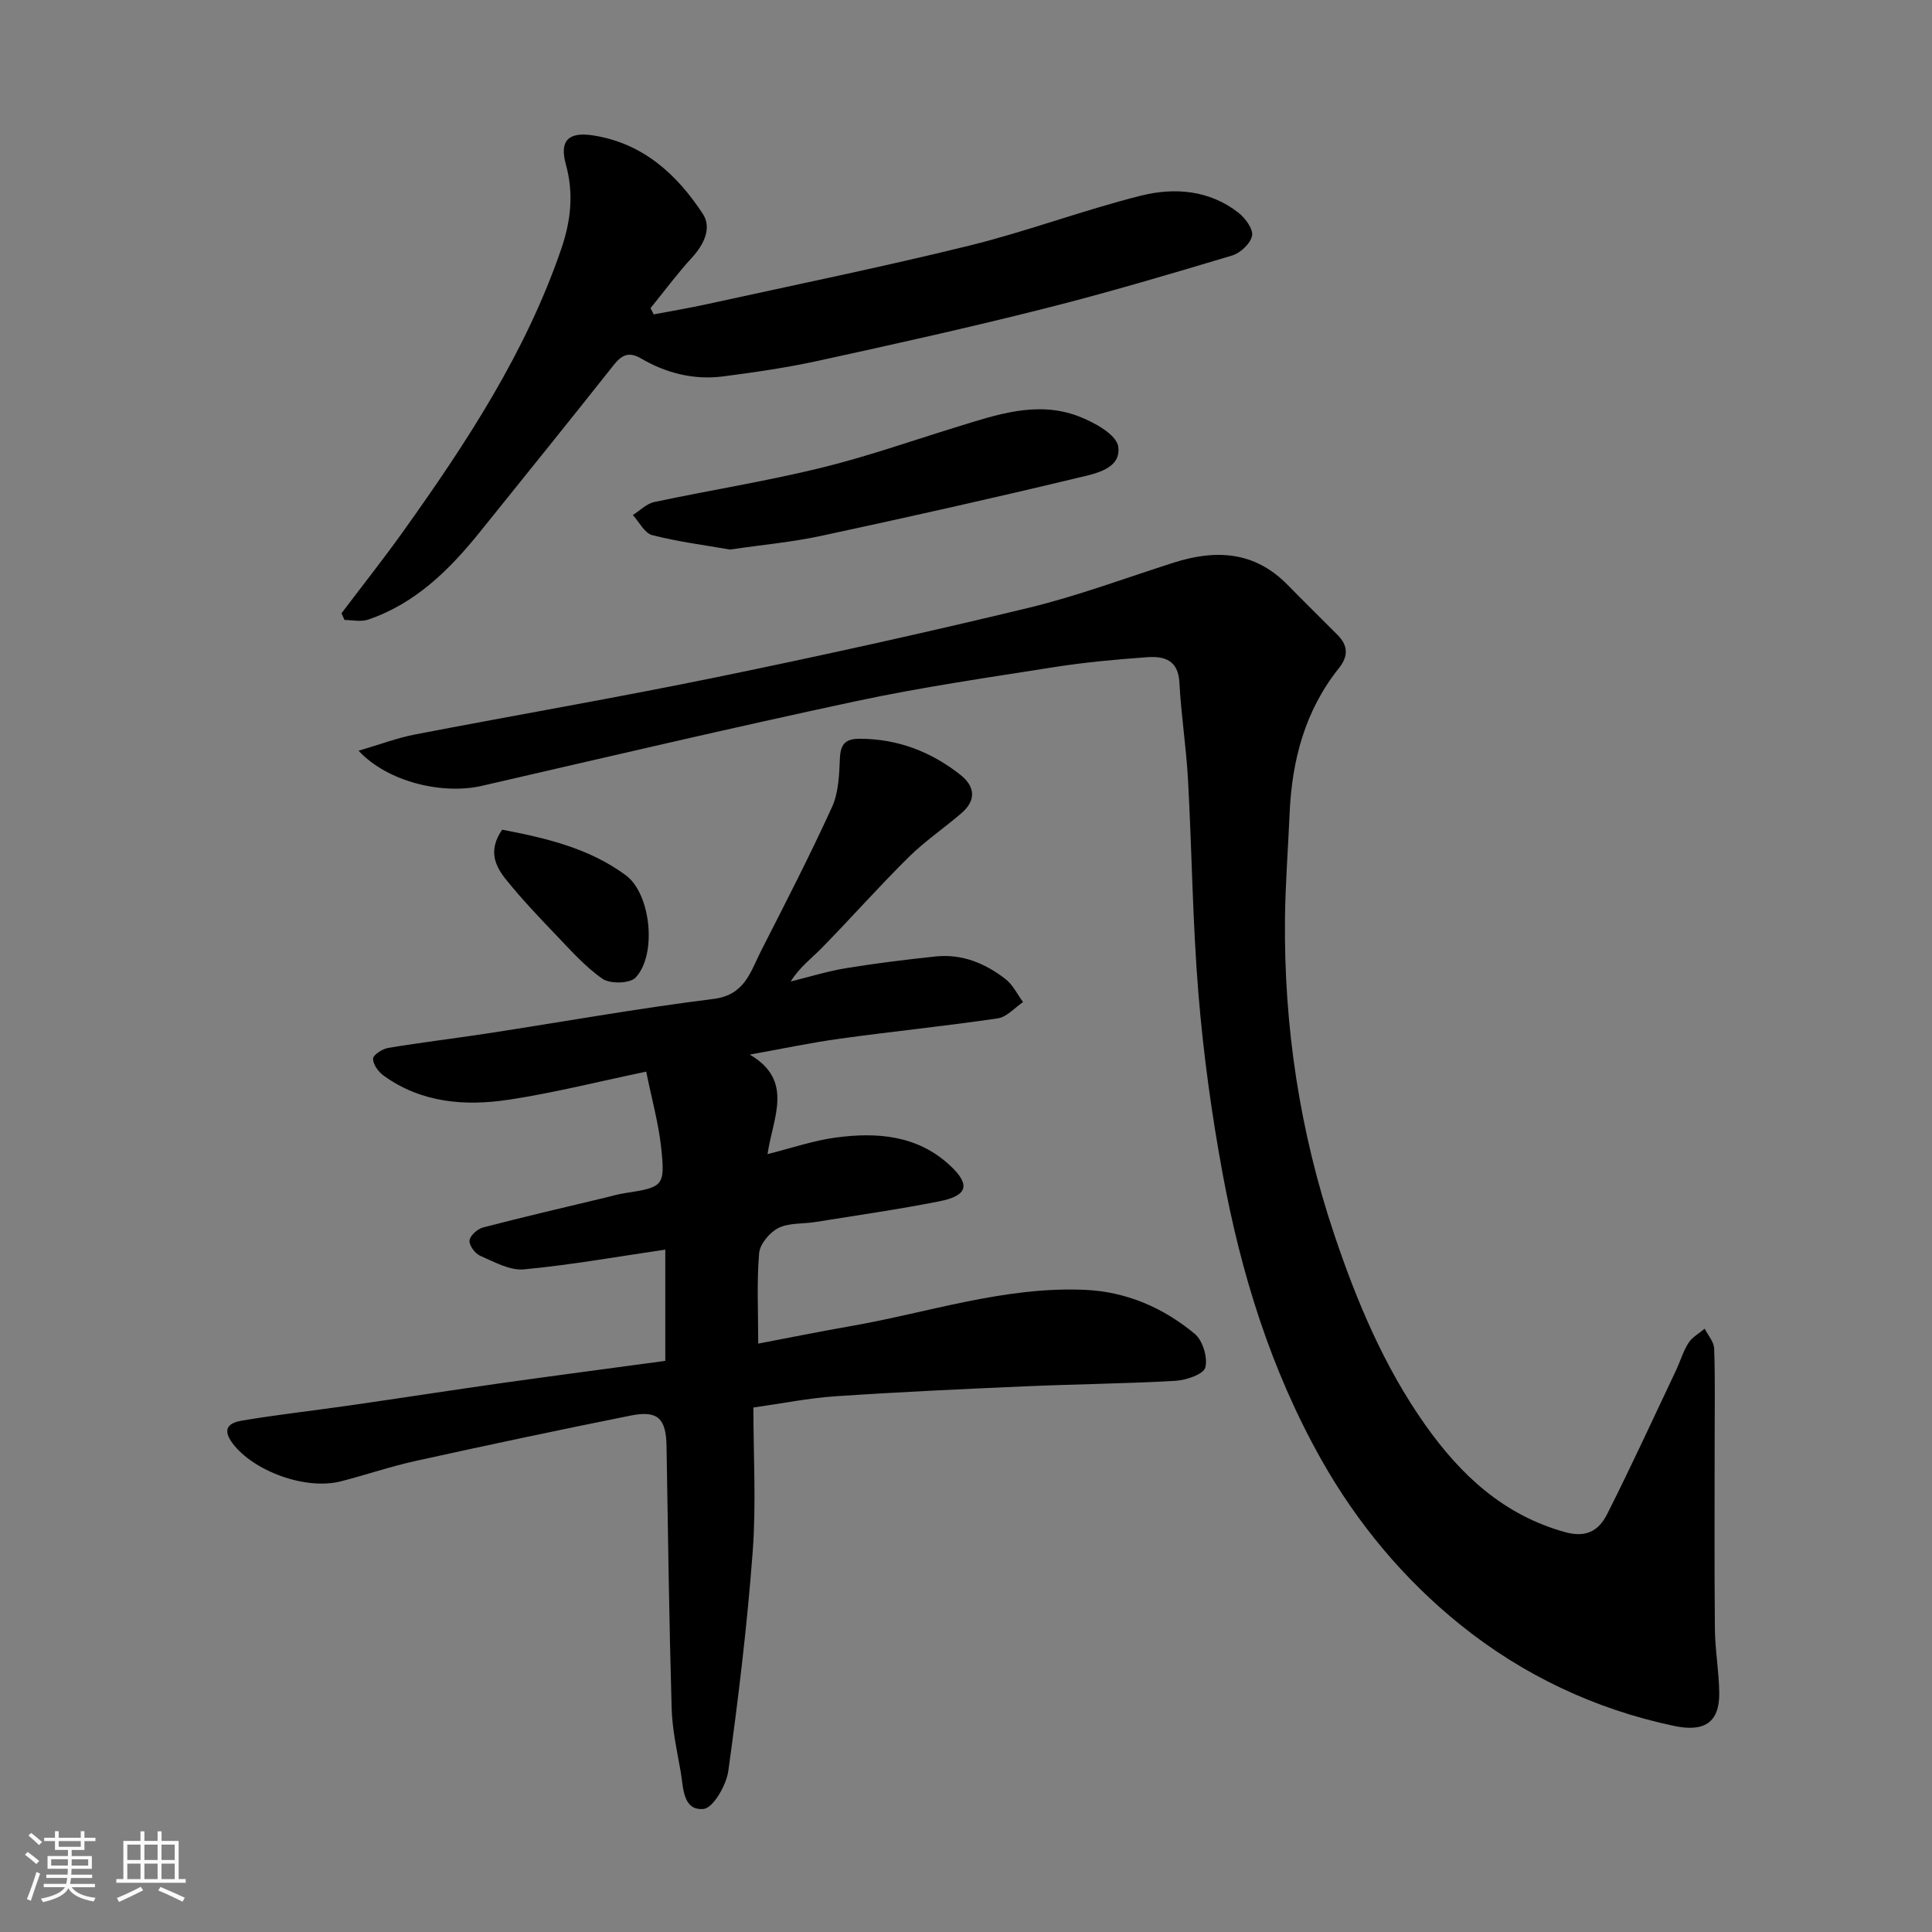 <svg enable-background="new 0 0 400 400" viewBox="0 0 400 400" xmlns="http://www.w3.org/2000/svg"><rect x="0" y="0" width="400" height="400" fill="#808080" stroke="none"/><path d="m5.17 384 .55-.58c.85.61 1.65 1.24 2.4 1.87l-.59.64c-.83-.73-1.62-1.38-2.36-1.93m1.22 9.53-.82-.34c.71-1.76 1.37-3.64 1.98-5.63.24.13.5.25.76.36-.6 1.67-1.24 3.54-1.92 5.61m-.5-13.5.57-.54c.56.44 1.31 1.06 2.26 1.87l-.64.64c-.68-.66-1.41-1.32-2.19-1.97m3.25.46h2.24v-1.36h.77v1.36h4.57v-1.36h.76v1.36h2.28v.69h-2.28v1.84h-2.64v1.26h4.18v2.64h-4.21c0 .45-.02.86-.05 1.21h4.32v.69h-4.38c-.04.34-.1.75-.19 1.22h5.15v.69h-4.82c.87 1.19 2.51 1.92 4.93 2.19-.17.31-.3.57-.37.76-2.77-.49-4.52-1.41-5.26-2.76-.56 1.26-2.3 2.23-5.24 2.9-.12-.24-.26-.48-.43-.72 2.73-.55 4.38-1.34 4.96-2.38h-4.38v-.69h4.65c.1-.38.17-.79.21-1.22h-4.32v-.69h4.4c.03-.34.05-.75.05-1.21h-4.2v-2.64h4.23v-1.26h-2.69v-1.84h-2.24zm1.46 4.46v1.29h3.45c.01-.4.02-.57.01-.53v-.32-.45h-3.46zm1.55-2.59h4.57v-1.19h-4.57zm6.11 2.59h-3.42v.77c-.01.19-.01.37-.02.53h3.44z" fill="#fafafa"/><path d="m32.63 379.16h.82v1.98h3.54v7.89h1.46v.78h-14.37v-.78h1.46v-7.89h3.54v-1.98h.82v1.98h2.73zm-3.49 11.48.5.73c-1.61.82-3.28 1.63-5 2.41-.13-.27-.28-.55-.44-.82 1.75-.72 3.4-1.49 4.94-2.32m-2.78-5.55h2.73v-3.18h-2.73zm0 3.95h2.73v-3.2h-2.73zm3.54-3.95h2.73v-3.18h-2.73zm0 3.95h2.73v-3.2h-2.73zm7.89 4.68c-1.84-.92-3.51-1.7-5.02-2.32l.45-.73c1.89.8 3.57 1.55 5.04 2.23zm-1.62-11.81h-2.73v3.18h2.73zm-2.73 7.13h2.73v-3.2h-2.73z" fill="#fafafa"/><g fill="#000001"><path d="m74.24 155.43c4.44-1.3 8.01-2.66 11.71-3.37 20.81-4.01 41.7-7.6 62.46-11.86 21.53-4.42 43-9.16 64.36-14.31 10.24-2.47 20.18-6.19 30.23-9.4 8.71-2.78 16.74-2.37 23.55 4.57 3.43 3.5 6.94 6.93 10.39 10.41 2.17 2.19 2.25 4.38.27 6.86-7.02 8.78-9.73 19.06-10.21 30.08-.31 7.27-.88 14.53-.96 21.8-.23 22.3 3.06 44.09 10.16 65.25 4.67 13.93 10.34 27.45 18.86 39.52 7.32 10.36 16.23 18.73 29.05 22.25 4.56 1.25 7.02-.55 8.66-3.8 4.93-9.77 9.5-19.72 14.19-29.62.91-1.91 1.5-4.01 2.62-5.77.77-1.21 2.21-1.98 3.36-2.95.69 1.38 1.92 2.73 1.96 4.13.22 6.32.1 12.66.1 18.99 0 13-.08 26 .05 38.99.04 4.44.85 8.86.9 13.3.07 6.17-3.13 8.14-9.32 6.84-16.46-3.46-31.4-10.58-44.28-20.95-11.65-9.38-21.34-20.96-28.81-34.23-10.44-18.55-16.61-38.54-20.43-59.28-2.25-12.21-3.95-24.57-4.97-36.94-1.23-14.82-1.36-29.73-2.18-44.59-.37-6.7-1.43-13.37-1.78-20.07-.25-4.67-3.19-5.47-6.71-5.21-6.38.46-12.77 1.04-19.08 2.03-13.7 2.16-27.46 4.15-41.01 7.04-25.94 5.54-51.77 11.61-77.61 17.56-8.13 1.87-19.51-.78-25.53-7.27z"/><path d="m137.74 281.75c0-7.73 0-15.34 0-23.03-9.73 1.42-19.47 3.17-29.29 4.09-2.92.27-6.14-1.56-9.05-2.82-1.05-.46-2.3-2.16-2.19-3.16.11-1.02 1.64-2.39 2.79-2.69 8.34-2.18 16.75-4.13 25.13-6.14 1.42-.34 2.84-.76 4.28-.98 7.89-1.21 8.32-1.44 7.49-9.32-.54-5.1-1.95-10.1-3.11-15.83-10.03 2.09-19.16 4.41-28.44 5.81-9.07 1.37-18.09.68-25.93-4.99-1.08-.78-2.21-2.33-2.18-3.5.02-.8 1.93-2.03 3.13-2.23 6.76-1.13 13.57-1.94 20.34-2.97 15.66-2.4 31.28-5.21 47-7.17 6.53-.81 7.66-5.63 9.85-9.93 5.02-9.86 10.1-19.71 14.69-29.78 1.37-2.99 1.5-6.67 1.64-10.06.12-3.01 1.14-4.11 4.16-4.1 7.85.03 14.71 2.68 20.78 7.46 3.07 2.42 3.32 5.29.23 7.95-3.61 3.1-7.59 5.8-10.96 9.13-6.12 6.06-11.85 12.52-17.87 18.69-2.14 2.19-4.65 4.02-6.53 7.03 3.82-.94 7.6-2.13 11.47-2.76 6.13-1.01 12.31-1.76 18.49-2.42 5.5-.59 10.34 1.41 14.57 4.72 1.5 1.18 2.4 3.12 3.58 4.72-1.73 1.17-3.36 3.09-5.22 3.37-10.85 1.6-21.78 2.7-32.65 4.2-6.07.84-12.08 2.11-18.7 3.3 9.22 5.43 4.77 13.02 3.67 20.61 4.99-1.25 9.52-2.82 14.18-3.44 8.45-1.13 16.77-.48 23.46 5.66 4.46 4.09 3.85 6.38-2.07 7.55-8.49 1.68-17.07 2.9-25.62 4.28-2.58.42-5.48.14-7.69 1.24-1.81.9-3.83 3.31-4 5.2-.51 5.94-.19 11.95-.19 18.74 6.54-1.24 12.65-2.49 18.81-3.56 16.25-2.8 32.1-8.32 48.87-7.57 8.54.38 16.2 3.7 22.7 9.11 1.65 1.37 2.72 4.9 2.19 6.96-.36 1.39-3.93 2.64-6.14 2.76-10.42.6-20.86.69-31.29 1.15-13.04.57-26.08 1.17-39.11 2.05-5.53.37-11 1.48-17.03 2.33 0 9.9.6 19.9-.14 29.8-1.13 15.19-2.96 30.35-5.05 45.44-.41 2.95-3.13 7.68-5.13 7.87-4.34.4-4.16-4.46-4.73-7.71-.77-4.33-1.74-8.7-1.87-13.07-.52-18.1-.77-36.2-1.06-54.3-.09-5.73-1.77-7.49-7.38-6.37-14.85 2.97-29.67 6.12-44.47 9.38-5.23 1.15-10.33 2.89-15.52 4.23-7.43 1.92-18.2-2.16-22.46-7.83-2.42-3.22-.49-4.32 1.88-4.72 7.42-1.25 14.9-2.08 22.35-3.15 10.68-1.54 21.34-3.19 32.02-4.71 11.04-1.54 22.06-2.99 33.32-4.52z"/><path d="m70.7 126.98c4.31-5.71 8.76-11.32 12.91-17.14 13-18.22 25.24-36.86 32.58-58.27 2.01-5.85 2.63-11.51.96-17.56-1.35-4.85.51-6.74 5.54-5.99 10.32 1.56 17.43 8.01 22.84 16.29 1.85 2.84.26 6.26-2.22 8.97-3.06 3.34-5.77 7-8.63 10.52.22.43.44.86.66 1.29 3.67-.7 7.36-1.31 11.01-2.11 18.12-3.98 36.31-7.69 54.31-12.12 11.98-2.95 23.59-7.35 35.56-10.35 6.95-1.74 14.18-1.18 20.21 3.55 1.41 1.11 3.08 3.4 2.79 4.77-.33 1.62-2.43 3.57-4.15 4.08-12.92 3.87-25.86 7.71-38.93 11-15.46 3.9-31.03 7.36-46.6 10.76-6.53 1.43-13.18 2.4-19.81 3.26-6.03.78-11.77-.65-17-3.71-2.55-1.49-4-.74-5.68 1.37-9.15 11.55-18.41 23.02-27.65 34.5-6.33 7.86-13.37 14.87-23.21 18.2-1.46.5-3.23.07-4.86.07-.22-.45-.42-.92-.63-1.38z"/><path d="m151.14 113.78c-5.27-.92-10.78-1.62-16.11-2.99-1.59-.41-2.69-2.72-4.01-4.16 1.47-.92 2.84-2.35 4.44-2.69 11.44-2.43 23.02-4.27 34.38-7.04 9.6-2.34 18.97-5.65 28.43-8.56 8.15-2.51 16.4-5.38 24.88-2.21 3.26 1.22 7.98 3.79 8.36 6.31.7 4.62-4.76 5.63-8.3 6.47-17.68 4.25-35.44 8.22-53.22 12.04-6.06 1.3-12.27 1.86-18.85 2.83z"/><path d="m103.96 171.78c8.95 1.7 17.98 3.8 25.59 9.42 5.26 3.88 6.49 16.49 2.04 21.2-1.17 1.24-5.27 1.34-6.83.26-3.69-2.56-6.75-6.07-9.9-9.35-3.43-3.57-6.83-7.18-9.94-11.02-2.31-2.83-4.01-6.06-.96-10.51z"/></g></svg>